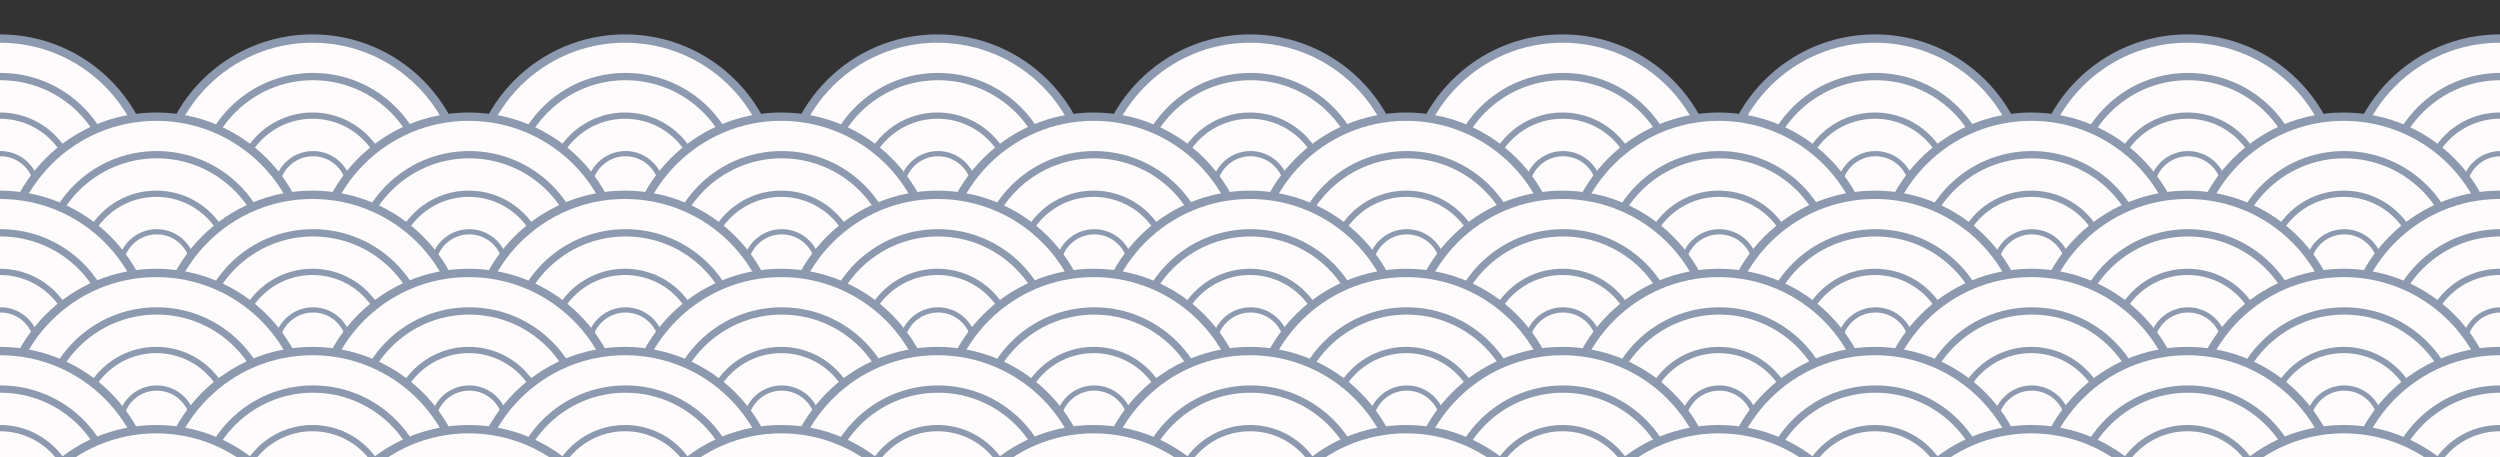<svg width="2400" height="439" viewBox="0 0 2400 439" fill="none" xmlns="http://www.w3.org/2000/svg">
<rect x="0" y="0" width="2400" height="439" fill="#333333" stroke="none"/>
<g clip-path="url(#clip0_935_9371)">
<path d="M0 329C80.634 329 146 263.634 146 183C146 102.366 80.634 37 0 37C-80.634 37 -146 102.366 -146 183C-146 263.634 -80.634 329 0 329Z" fill="#FDFBFB" stroke="#8D99AE" stroke-width="8"/>
<path d="M0.5 291.5C60.699 291.5 109.5 242.699 109.5 182.5C109.5 122.301 60.699 73.5 0.5 73.5C-59.699 73.5 -108.5 122.301 -108.5 182.5C-108.5 242.699 -59.699 291.5 0.5 291.5Z" fill="#FDFBFB" stroke="#8D99AE" stroke-width="7"/>
<path d="M0 255C39.764 255 72 222.765 72 183C72 143.235 39.764 111 0 111C-39.764 111 -72 143.235 -72 183C-72 222.765 -39.764 255 0 255Z" fill="#FDFBFB" stroke="#8D99AE" stroke-width="6"/>
<path d="M0.5 217.5C19.83 217.5 35.5 201.83 35.5 182.5C35.5 163.17 19.83 147.5 0.5 147.5C-18.83 147.5 -34.5 163.17 -34.5 182.5C-34.5 201.83 -18.83 217.5 0.5 217.5Z" fill="#FDFBFB" stroke="#8D99AE" stroke-width="5"/>
<path d="M300 329C380.634 329 446 263.634 446 183C446 102.366 380.634 37 300 37C219.366 37 154 102.366 154 183C154 263.634 219.366 329 300 329Z" fill="#FDFBFB" stroke="#8D99AE" stroke-width="8"/>
<path d="M300.5 291.5C360.699 291.5 409.5 242.699 409.5 182.5C409.5 122.301 360.699 73.5 300.5 73.5C240.301 73.5 191.5 122.301 191.5 182.5C191.5 242.699 240.301 291.5 300.5 291.5Z" fill="#FDFBFB" stroke="#8D99AE" stroke-width="7"/>
<path d="M300 255C339.765 255 372 222.765 372 183C372 143.235 339.765 111 300 111C260.235 111 228 143.235 228 183C228 222.765 260.235 255 300 255Z" fill="#FDFBFB" stroke="#8D99AE" stroke-width="6"/>
<path d="M300.5 217.5C319.83 217.5 335.5 201.83 335.5 182.5C335.5 163.17 319.83 147.5 300.5 147.5C281.17 147.5 265.5 163.17 265.5 182.5C265.5 201.83 281.17 217.5 300.5 217.5Z" fill="#FDFBFB" stroke="#8D99AE" stroke-width="5"/>
<path d="M600 329C680.634 329 746 263.634 746 183C746 102.366 680.634 37 600 37C519.366 37 454 102.366 454 183C454 263.634 519.366 329 600 329Z" fill="#FDFBFB" stroke="#8D99AE" stroke-width="8"/>
<path d="M600.5 291.5C660.699 291.5 709.5 242.699 709.5 182.5C709.5 122.301 660.699 73.5 600.5 73.5C540.301 73.5 491.5 122.301 491.5 182.5C491.5 242.699 540.301 291.5 600.5 291.5Z" fill="#FDFBFB" stroke="#8D99AE" stroke-width="7"/>
<path d="M600 255C639.765 255 672 222.765 672 183C672 143.235 639.765 111 600 111C560.235 111 528 143.235 528 183C528 222.765 560.235 255 600 255Z" fill="#FDFBFB" stroke="#8D99AE" stroke-width="6"/>
<path d="M600.5 217.5C619.83 217.5 635.5 201.83 635.5 182.5C635.5 163.17 619.83 147.5 600.5 147.5C581.17 147.5 565.5 163.17 565.5 182.5C565.5 201.83 581.17 217.5 600.5 217.5Z" fill="#FDFBFB" stroke="#8D99AE" stroke-width="5"/>
<path d="M900 329C980.634 329 1046 263.634 1046 183C1046 102.366 980.634 37 900 37C819.366 37 754 102.366 754 183C754 263.634 819.366 329 900 329Z" fill="#FDFBFB" stroke="#8D99AE" stroke-width="8"/>
<path d="M900.5 291.5C960.699 291.5 1009.5 242.699 1009.5 182.5C1009.5 122.301 960.699 73.5 900.5 73.5C840.301 73.5 791.5 122.301 791.5 182.5C791.5 242.699 840.301 291.5 900.5 291.5Z" fill="#FDFBFB" stroke="#8D99AE" stroke-width="7"/>
<path d="M900 255C939.765 255 972 222.765 972 183C972 143.235 939.765 111 900 111C860.235 111 828 143.235 828 183C828 222.765 860.235 255 900 255Z" fill="#FDFBFB" stroke="#8D99AE" stroke-width="6"/>
<path d="M900.5 217.5C919.83 217.5 935.5 201.83 935.5 182.5C935.5 163.17 919.83 147.5 900.5 147.5C881.17 147.5 865.5 163.17 865.5 182.5C865.5 201.83 881.17 217.5 900.5 217.5Z" fill="#FDFBFB" stroke="#8D99AE" stroke-width="5"/>
<path d="M1200 329C1280.63 329 1346 263.634 1346 183C1346 102.366 1280.63 37 1200 37C1119.37 37 1054 102.366 1054 183C1054 263.634 1119.37 329 1200 329Z" fill="#FDFBFB" stroke="#8D99AE" stroke-width="8"/>
<path d="M1200.5 291.5C1260.7 291.5 1309.5 242.699 1309.5 182.5C1309.5 122.301 1260.7 73.5 1200.5 73.5C1140.3 73.5 1091.5 122.301 1091.5 182.5C1091.5 242.699 1140.3 291.5 1200.5 291.5Z" fill="#FDFBFB" stroke="#8D99AE" stroke-width="7"/>
<path d="M1200 255C1239.76 255 1272 222.765 1272 183C1272 143.235 1239.76 111 1200 111C1160.24 111 1128 143.235 1128 183C1128 222.765 1160.24 255 1200 255Z" fill="#FDFBFB" stroke="#8D99AE" stroke-width="6"/>
<path d="M1200.5 217.5C1219.83 217.5 1235.5 201.83 1235.5 182.5C1235.5 163.17 1219.83 147.5 1200.5 147.5C1181.17 147.5 1165.5 163.17 1165.5 182.5C1165.5 201.83 1181.17 217.5 1200.5 217.5Z" fill="#FDFBFB" stroke="#8D99AE" stroke-width="5"/>
<path d="M1500 329C1580.63 329 1646 263.634 1646 183C1646 102.366 1580.63 37 1500 37C1419.37 37 1354 102.366 1354 183C1354 263.634 1419.37 329 1500 329Z" fill="#FDFBFB" stroke="#8D99AE" stroke-width="8"/>
<path d="M1500.5 291.5C1560.7 291.5 1609.5 242.699 1609.5 182.5C1609.5 122.301 1560.7 73.5 1500.5 73.5C1440.3 73.5 1391.5 122.301 1391.5 182.5C1391.5 242.699 1440.3 291.5 1500.5 291.5Z" fill="#FDFBFB" stroke="#8D99AE" stroke-width="7"/>
<path d="M1500 255C1539.76 255 1572 222.765 1572 183C1572 143.235 1539.76 111 1500 111C1460.24 111 1428 143.235 1428 183C1428 222.765 1460.24 255 1500 255Z" fill="#FDFBFB" stroke="#8D99AE" stroke-width="6"/>
<path d="M1500.5 217.5C1519.83 217.5 1535.5 201.83 1535.5 182.5C1535.5 163.17 1519.83 147.5 1500.5 147.5C1481.17 147.5 1465.5 163.17 1465.5 182.5C1465.5 201.83 1481.17 217.5 1500.5 217.5Z" fill="#FDFBFB" stroke="#8D99AE" stroke-width="5"/>
<path d="M1800 329C1880.63 329 1946 263.634 1946 183C1946 102.366 1880.63 37 1800 37C1719.37 37 1654 102.366 1654 183C1654 263.634 1719.37 329 1800 329Z" fill="#FDFBFB" stroke="#8D99AE" stroke-width="8"/>
<path d="M1800.5 291.5C1860.7 291.5 1909.5 242.699 1909.5 182.5C1909.5 122.301 1860.7 73.5 1800.5 73.5C1740.3 73.5 1691.5 122.301 1691.5 182.5C1691.5 242.699 1740.3 291.5 1800.5 291.5Z" fill="#FDFBFB" stroke="#8D99AE" stroke-width="7"/>
<path d="M1800 255C1839.76 255 1872 222.765 1872 183C1872 143.235 1839.76 111 1800 111C1760.24 111 1728 143.235 1728 183C1728 222.765 1760.24 255 1800 255Z" fill="#FDFBFB" stroke="#8D99AE" stroke-width="6"/>
<path d="M1800.5 217.5C1819.83 217.5 1835.5 201.83 1835.5 182.5C1835.5 163.17 1819.83 147.5 1800.5 147.5C1781.17 147.5 1765.5 163.17 1765.5 182.5C1765.5 201.83 1781.17 217.5 1800.5 217.5Z" fill="#FDFBFB" stroke="#8D99AE" stroke-width="5"/>
<path d="M2100 329C2180.63 329 2246 263.634 2246 183C2246 102.366 2180.63 37 2100 37C2019.37 37 1954 102.366 1954 183C1954 263.634 2019.37 329 2100 329Z" fill="#FDFBFB" stroke="#8D99AE" stroke-width="8"/>
<path d="M2100.5 291.5C2160.7 291.5 2209.5 242.699 2209.5 182.5C2209.5 122.301 2160.7 73.5 2100.5 73.5C2040.3 73.5 1991.5 122.301 1991.5 182.5C1991.5 242.699 2040.3 291.5 2100.5 291.5Z" fill="#FDFBFB" stroke="#8D99AE" stroke-width="7"/>
<path d="M2100 255C2139.76 255 2172 222.765 2172 183C2172 143.235 2139.76 111 2100 111C2060.24 111 2028 143.235 2028 183C2028 222.765 2060.24 255 2100 255Z" fill="#FDFBFB" stroke="#8D99AE" stroke-width="6"/>
<path d="M2100.5 217.5C2119.83 217.5 2135.5 201.83 2135.5 182.5C2135.5 163.17 2119.83 147.5 2100.5 147.5C2081.17 147.5 2065.5 163.17 2065.5 182.5C2065.5 201.83 2081.17 217.5 2100.5 217.5Z" fill="#FDFBFB" stroke="#8D99AE" stroke-width="5"/>
<path d="M2400 329C2480.63 329 2546 263.634 2546 183C2546 102.366 2480.63 37 2400 37C2319.37 37 2254 102.366 2254 183C2254 263.634 2319.37 329 2400 329Z" fill="#FDFBFB" stroke="#8D99AE" stroke-width="8"/>
<path d="M2400.5 291.5C2460.7 291.5 2509.5 242.699 2509.5 182.5C2509.5 122.301 2460.7 73.5 2400.5 73.5C2340.3 73.5 2291.5 122.301 2291.5 182.5C2291.5 242.699 2340.3 291.5 2400.5 291.5Z" fill="#FDFBFB" stroke="#8D99AE" stroke-width="7"/>
<path d="M2400 255C2439.76 255 2472 222.765 2472 183C2472 143.235 2439.76 111 2400 111C2360.24 111 2328 143.235 2328 183C2328 222.765 2360.24 255 2400 255Z" fill="#FDFBFB" stroke="#8D99AE" stroke-width="6"/>
<path d="M2400.5 217.5C2419.83 217.5 2435.5 201.83 2435.5 182.5C2435.5 163.17 2419.83 147.5 2400.5 147.5C2381.17 147.5 2365.5 163.17 2365.5 182.5C2365.5 201.83 2381.17 217.5 2400.5 217.5Z" fill="#FDFBFB" stroke="#8D99AE" stroke-width="5"/>
<path d="M150 404C230.634 404 296 338.634 296 258C296 177.366 230.634 112 150 112C69.366 112 4 177.366 4 258C4 338.634 69.366 404 150 404Z" fill="#FDFBFB" stroke="#8D99AE" stroke-width="8"/>
<path d="M150.5 366.5C210.699 366.5 259.5 317.699 259.5 257.5C259.5 197.301 210.699 148.5 150.5 148.5C90.301 148.5 41.5 197.301 41.5 257.5C41.5 317.699 90.301 366.5 150.5 366.5Z" fill="#FDFBFB" stroke="#8D99AE" stroke-width="7"/>
<path d="M150 330C189.765 330 222 297.765 222 258C222 218.235 189.765 186 150 186C110.235 186 78 218.235 78 258C78 297.765 110.235 330 150 330Z" fill="#FDFBFB" stroke="#8D99AE" stroke-width="6"/>
<path d="M150.5 292.5C169.83 292.5 185.5 276.83 185.5 257.5C185.5 238.17 169.83 222.5 150.5 222.5C131.17 222.5 115.5 238.17 115.5 257.5C115.5 276.83 131.17 292.5 150.5 292.5Z" fill="#FDFBFB" stroke="#8D99AE" stroke-width="5"/>
<path d="M450 404C530.634 404 596 338.634 596 258C596 177.366 530.634 112 450 112C369.366 112 304 177.366 304 258C304 338.634 369.366 404 450 404Z" fill="#FDFBFB" stroke="#8D99AE" stroke-width="8"/>
<path d="M450.5 366.5C510.699 366.5 559.5 317.699 559.5 257.5C559.5 197.301 510.699 148.5 450.5 148.5C390.301 148.5 341.5 197.301 341.5 257.5C341.5 317.699 390.301 366.5 450.5 366.5Z" fill="#FDFBFB" stroke="#8D99AE" stroke-width="7"/>
<path d="M450 330C489.765 330 522 297.765 522 258C522 218.235 489.765 186 450 186C410.235 186 378 218.235 378 258C378 297.765 410.235 330 450 330Z" fill="#FDFBFB" stroke="#8D99AE" stroke-width="6"/>
<path d="M450.5 292.5C469.83 292.5 485.5 276.83 485.5 257.5C485.5 238.17 469.83 222.5 450.5 222.5C431.17 222.5 415.5 238.17 415.5 257.5C415.5 276.83 431.17 292.5 450.5 292.5Z" fill="#FDFBFB" stroke="#8D99AE" stroke-width="5"/>
<path d="M750 404C830.634 404 896 338.634 896 258C896 177.366 830.634 112 750 112C669.366 112 604 177.366 604 258C604 338.634 669.366 404 750 404Z" fill="#FDFBFB" stroke="#8D99AE" stroke-width="8"/>
<path d="M750.5 366.5C810.699 366.5 859.5 317.699 859.5 257.5C859.5 197.301 810.699 148.5 750.5 148.5C690.301 148.5 641.5 197.301 641.5 257.5C641.5 317.699 690.301 366.5 750.5 366.5Z" fill="#FDFBFB" stroke="#8D99AE" stroke-width="7"/>
<path d="M750 330C789.765 330 822 297.765 822 258C822 218.235 789.765 186 750 186C710.235 186 678 218.235 678 258C678 297.765 710.235 330 750 330Z" fill="#FDFBFB" stroke="#8D99AE" stroke-width="6"/>
<path d="M750.5 292.5C769.83 292.5 785.5 276.83 785.5 257.5C785.5 238.17 769.83 222.5 750.5 222.5C731.17 222.5 715.5 238.17 715.5 257.5C715.5 276.83 731.17 292.5 750.5 292.5Z" fill="#FDFBFB" stroke="#8D99AE" stroke-width="5"/>
<path d="M1050 404C1130.63 404 1196 338.634 1196 258C1196 177.366 1130.63 112 1050 112C969.366 112 904 177.366 904 258C904 338.634 969.366 404 1050 404Z" fill="#FDFBFB" stroke="#8D99AE" stroke-width="8"/>
<path d="M1050.5 366.5C1110.7 366.5 1159.5 317.699 1159.5 257.5C1159.5 197.301 1110.7 148.5 1050.5 148.5C990.301 148.5 941.5 197.301 941.5 257.5C941.5 317.699 990.301 366.5 1050.5 366.5Z" fill="#FDFBFB" stroke="#8D99AE" stroke-width="7"/>
<path d="M1050 330C1089.76 330 1122 297.765 1122 258C1122 218.235 1089.76 186 1050 186C1010.24 186 978 218.235 978 258C978 297.765 1010.24 330 1050 330Z" fill="#FDFBFB" stroke="#8D99AE" stroke-width="6"/>
<path d="M1050.5 292.5C1069.83 292.5 1085.5 276.83 1085.5 257.5C1085.5 238.17 1069.83 222.5 1050.5 222.5C1031.17 222.5 1015.5 238.17 1015.5 257.5C1015.5 276.83 1031.17 292.5 1050.5 292.5Z" fill="#FDFBFB" stroke="#8D99AE" stroke-width="5"/>
<path d="M1350 404C1430.63 404 1496 338.634 1496 258C1496 177.366 1430.63 112 1350 112C1269.37 112 1204 177.366 1204 258C1204 338.634 1269.37 404 1350 404Z" fill="#FDFBFB" stroke="#8D99AE" stroke-width="8"/>
<path d="M1350.5 366.5C1410.7 366.5 1459.5 317.699 1459.5 257.5C1459.5 197.301 1410.7 148.5 1350.5 148.5C1290.3 148.5 1241.5 197.301 1241.5 257.5C1241.5 317.699 1290.3 366.5 1350.5 366.5Z" fill="#FDFBFB" stroke="#8D99AE" stroke-width="7"/>
<path d="M1350 330C1389.76 330 1422 297.765 1422 258C1422 218.235 1389.76 186 1350 186C1310.24 186 1278 218.235 1278 258C1278 297.765 1310.24 330 1350 330Z" fill="#FDFBFB" stroke="#8D99AE" stroke-width="6"/>
<path d="M1350.5 292.5C1369.83 292.5 1385.5 276.83 1385.5 257.5C1385.5 238.17 1369.83 222.5 1350.5 222.5C1331.17 222.5 1315.5 238.17 1315.5 257.5C1315.5 276.83 1331.17 292.5 1350.5 292.5Z" fill="#FDFBFB" stroke="#8D99AE" stroke-width="5"/>
<path d="M1650 404C1730.63 404 1796 338.634 1796 258C1796 177.366 1730.63 112 1650 112C1569.37 112 1504 177.366 1504 258C1504 338.634 1569.37 404 1650 404Z" fill="#FDFBFB" stroke="#8D99AE" stroke-width="8"/>
<path d="M1650.5 366.5C1710.7 366.5 1759.5 317.699 1759.5 257.5C1759.5 197.301 1710.7 148.5 1650.5 148.5C1590.3 148.5 1541.5 197.301 1541.5 257.5C1541.5 317.699 1590.3 366.5 1650.5 366.5Z" fill="#FDFBFB" stroke="#8D99AE" stroke-width="7"/>
<path d="M1650 330C1689.76 330 1722 297.765 1722 258C1722 218.235 1689.76 186 1650 186C1610.24 186 1578 218.235 1578 258C1578 297.765 1610.24 330 1650 330Z" fill="#FDFBFB" stroke="#8D99AE" stroke-width="6"/>
<path d="M1650.5 292.5C1669.83 292.5 1685.5 276.83 1685.5 257.5C1685.5 238.17 1669.83 222.5 1650.5 222.5C1631.17 222.5 1615.5 238.17 1615.5 257.5C1615.5 276.83 1631.17 292.5 1650.5 292.5Z" fill="#FDFBFB" stroke="#8D99AE" stroke-width="5"/>
<path d="M1950 404C2030.63 404 2096 338.634 2096 258C2096 177.366 2030.63 112 1950 112C1869.37 112 1804 177.366 1804 258C1804 338.634 1869.37 404 1950 404Z" fill="#FDFBFB" stroke="#8D99AE" stroke-width="8"/>
<path d="M1950.5 366.5C2010.7 366.5 2059.5 317.699 2059.5 257.5C2059.5 197.301 2010.7 148.5 1950.5 148.5C1890.3 148.5 1841.5 197.301 1841.5 257.5C1841.5 317.699 1890.3 366.5 1950.5 366.5Z" fill="#FDFBFB" stroke="#8D99AE" stroke-width="7"/>
<path d="M1950 330C1989.76 330 2022 297.765 2022 258C2022 218.235 1989.76 186 1950 186C1910.24 186 1878 218.235 1878 258C1878 297.765 1910.24 330 1950 330Z" fill="#FDFBFB" stroke="#8D99AE" stroke-width="6"/>
<path d="M1950.5 292.5C1969.83 292.5 1985.5 276.83 1985.5 257.5C1985.5 238.17 1969.83 222.5 1950.5 222.5C1931.17 222.5 1915.5 238.17 1915.5 257.5C1915.5 276.83 1931.17 292.5 1950.5 292.5Z" fill="#FDFBFB" stroke="#8D99AE" stroke-width="5"/>
<path d="M2250 404C2330.63 404 2396 338.634 2396 258C2396 177.366 2330.63 112 2250 112C2169.37 112 2104 177.366 2104 258C2104 338.634 2169.37 404 2250 404Z" fill="#FDFBFB" stroke="#8D99AE" stroke-width="8"/>
<path d="M2250.5 366.5C2310.7 366.5 2359.5 317.699 2359.5 257.5C2359.5 197.301 2310.7 148.5 2250.5 148.5C2190.3 148.5 2141.5 197.301 2141.5 257.5C2141.5 317.699 2190.3 366.5 2250.5 366.5Z" fill="#FDFBFB" stroke="#8D99AE" stroke-width="7"/>
<path d="M2250 330C2289.76 330 2322 297.765 2322 258C2322 218.235 2289.76 186 2250 186C2210.24 186 2178 218.235 2178 258C2178 297.765 2210.24 330 2250 330Z" fill="#FDFBFB" stroke="#8D99AE" stroke-width="6"/>
<path d="M2250.5 292.5C2269.83 292.5 2285.5 276.83 2285.5 257.5C2285.5 238.17 2269.83 222.5 2250.5 222.5C2231.17 222.5 2215.5 238.17 2215.5 257.5C2215.5 276.83 2231.17 292.5 2250.5 292.5Z" fill="#FDFBFB" stroke="#8D99AE" stroke-width="5"/>
<path d="M0 479C80.634 479 146 413.634 146 333C146 252.366 80.634 187 0 187C-80.634 187 -146 252.366 -146 333C-146 413.634 -80.634 479 0 479Z" fill="#FDFBFB" stroke="#8D99AE" stroke-width="8"/>
<path d="M0.5 441.5C60.699 441.5 109.5 392.699 109.5 332.5C109.5 272.301 60.699 223.5 0.5 223.5C-59.699 223.5 -108.5 272.301 -108.5 332.5C-108.5 392.699 -59.699 441.5 0.5 441.5Z" fill="#FDFBFB" stroke="#8D99AE" stroke-width="7"/>
<path d="M0 405C39.764 405 72 372.765 72 333C72 293.235 39.764 261 0 261C-39.764 261 -72 293.235 -72 333C-72 372.765 -39.764 405 0 405Z" fill="#FDFBFB" stroke="#8D99AE" stroke-width="6"/>
<path d="M0.5 367.5C19.83 367.5 35.5 351.83 35.5 332.5C35.5 313.17 19.83 297.5 0.5 297.5C-18.83 297.5 -34.5 313.17 -34.5 332.5C-34.5 351.83 -18.83 367.5 0.5 367.5Z" fill="#FDFBFB" stroke="#8D99AE" stroke-width="5"/>
<path d="M300 479C380.634 479 446 413.634 446 333C446 252.366 380.634 187 300 187C219.366 187 154 252.366 154 333C154 413.634 219.366 479 300 479Z" fill="#FDFBFB" stroke="#8D99AE" stroke-width="8"/>
<path d="M300.5 441.5C360.699 441.5 409.5 392.699 409.5 332.5C409.5 272.301 360.699 223.5 300.5 223.5C240.301 223.5 191.5 272.301 191.5 332.5C191.5 392.699 240.301 441.5 300.5 441.5Z" fill="#FDFBFB" stroke="#8D99AE" stroke-width="7"/>
<path d="M300 405C339.765 405 372 372.765 372 333C372 293.235 339.765 261 300 261C260.235 261 228 293.235 228 333C228 372.765 260.235 405 300 405Z" fill="#FDFBFB" stroke="#8D99AE" stroke-width="6"/>
<path d="M300.5 367.5C319.83 367.5 335.5 351.83 335.5 332.5C335.5 313.17 319.83 297.5 300.5 297.5C281.17 297.5 265.5 313.17 265.5 332.5C265.5 351.83 281.17 367.5 300.5 367.5Z" fill="#FDFBFB" stroke="#8D99AE" stroke-width="5"/>
<path d="M600 479C680.634 479 746 413.634 746 333C746 252.366 680.634 187 600 187C519.366 187 454 252.366 454 333C454 413.634 519.366 479 600 479Z" fill="#FDFBFB" stroke="#8D99AE" stroke-width="8"/>
<path d="M600.5 441.5C660.699 441.5 709.5 392.699 709.5 332.5C709.5 272.301 660.699 223.5 600.5 223.5C540.301 223.5 491.5 272.301 491.5 332.5C491.5 392.699 540.301 441.5 600.5 441.5Z" fill="#FDFBFB" stroke="#8D99AE" stroke-width="7"/>
<path d="M600 405C639.765 405 672 372.765 672 333C672 293.235 639.765 261 600 261C560.235 261 528 293.235 528 333C528 372.765 560.235 405 600 405Z" fill="#FDFBFB" stroke="#8D99AE" stroke-width="6"/>
<path d="M600.5 367.5C619.83 367.5 635.5 351.83 635.5 332.5C635.5 313.17 619.83 297.5 600.5 297.5C581.17 297.5 565.5 313.17 565.5 332.5C565.5 351.83 581.17 367.5 600.5 367.5Z" fill="#FDFBFB" stroke="#8D99AE" stroke-width="5"/>
<path d="M900 479C980.634 479 1046 413.634 1046 333C1046 252.366 980.634 187 900 187C819.366 187 754 252.366 754 333C754 413.634 819.366 479 900 479Z" fill="#FDFBFB" stroke="#8D99AE" stroke-width="8"/>
<path d="M900.5 441.5C960.699 441.5 1009.5 392.699 1009.5 332.5C1009.5 272.301 960.699 223.5 900.5 223.5C840.301 223.5 791.5 272.301 791.5 332.5C791.5 392.699 840.301 441.5 900.5 441.5Z" fill="#FDFBFB" stroke="#8D99AE" stroke-width="7"/>
<path d="M900 405C939.765 405 972 372.765 972 333C972 293.235 939.765 261 900 261C860.235 261 828 293.235 828 333C828 372.765 860.235 405 900 405Z" fill="#FDFBFB" stroke="#8D99AE" stroke-width="6"/>
<path d="M900.5 367.5C919.83 367.5 935.5 351.83 935.5 332.5C935.5 313.17 919.83 297.5 900.5 297.5C881.17 297.5 865.5 313.17 865.5 332.5C865.5 351.83 881.17 367.5 900.5 367.5Z" fill="#FDFBFB" stroke="#8D99AE" stroke-width="5"/>
<path d="M1200 479C1280.63 479 1346 413.634 1346 333C1346 252.366 1280.63 187 1200 187C1119.37 187 1054 252.366 1054 333C1054 413.634 1119.37 479 1200 479Z" fill="#FDFBFB" stroke="#8D99AE" stroke-width="8"/>
<path d="M1200.5 441.5C1260.7 441.5 1309.5 392.699 1309.5 332.5C1309.5 272.301 1260.7 223.5 1200.5 223.5C1140.3 223.5 1091.5 272.301 1091.5 332.5C1091.5 392.699 1140.3 441.5 1200.5 441.5Z" fill="#FDFBFB" stroke="#8D99AE" stroke-width="7"/>
<path d="M1200 405C1239.76 405 1272 372.765 1272 333C1272 293.235 1239.76 261 1200 261C1160.24 261 1128 293.235 1128 333C1128 372.765 1160.24 405 1200 405Z" fill="#FDFBFB" stroke="#8D99AE" stroke-width="6"/>
<path d="M1200.5 367.5C1219.83 367.5 1235.5 351.83 1235.5 332.5C1235.5 313.17 1219.83 297.5 1200.5 297.5C1181.17 297.5 1165.5 313.17 1165.5 332.5C1165.5 351.83 1181.17 367.5 1200.5 367.5Z" fill="#FDFBFB" stroke="#8D99AE" stroke-width="5"/>
<path d="M1500 479C1580.63 479 1646 413.634 1646 333C1646 252.366 1580.63 187 1500 187C1419.37 187 1354 252.366 1354 333C1354 413.634 1419.37 479 1500 479Z" fill="#FDFBFB" stroke="#8D99AE" stroke-width="8"/>
<path d="M1500.5 441.5C1560.7 441.5 1609.5 392.699 1609.5 332.5C1609.5 272.301 1560.7 223.5 1500.5 223.5C1440.3 223.5 1391.5 272.301 1391.5 332.5C1391.5 392.699 1440.3 441.5 1500.5 441.5Z" fill="#FDFBFB" stroke="#8D99AE" stroke-width="7"/>
<path d="M1500 405C1539.76 405 1572 372.765 1572 333C1572 293.235 1539.76 261 1500 261C1460.24 261 1428 293.235 1428 333C1428 372.765 1460.24 405 1500 405Z" fill="#FDFBFB" stroke="#8D99AE" stroke-width="6"/>
<path d="M1500.5 367.5C1519.83 367.5 1535.5 351.83 1535.5 332.5C1535.5 313.17 1519.83 297.5 1500.5 297.5C1481.17 297.5 1465.5 313.17 1465.5 332.5C1465.5 351.83 1481.17 367.5 1500.5 367.5Z" fill="#FDFBFB" stroke="#8D99AE" stroke-width="5"/>
<path d="M1800 479C1880.63 479 1946 413.634 1946 333C1946 252.366 1880.63 187 1800 187C1719.37 187 1654 252.366 1654 333C1654 413.634 1719.37 479 1800 479Z" fill="#FDFBFB" stroke="#8D99AE" stroke-width="8"/>
<path d="M1800.5 441.5C1860.7 441.5 1909.5 392.699 1909.5 332.5C1909.5 272.301 1860.7 223.5 1800.5 223.5C1740.3 223.5 1691.5 272.301 1691.5 332.5C1691.5 392.699 1740.3 441.5 1800.5 441.5Z" fill="#FDFBFB" stroke="#8D99AE" stroke-width="7"/>
<path d="M1800 405C1839.76 405 1872 372.765 1872 333C1872 293.235 1839.76 261 1800 261C1760.24 261 1728 293.235 1728 333C1728 372.765 1760.24 405 1800 405Z" fill="#FDFBFB" stroke="#8D99AE" stroke-width="6"/>
<path d="M1800.5 367.5C1819.83 367.5 1835.5 351.83 1835.5 332.5C1835.5 313.17 1819.83 297.5 1800.5 297.5C1781.17 297.5 1765.5 313.17 1765.5 332.5C1765.5 351.83 1781.17 367.5 1800.5 367.5Z" fill="#FDFBFB" stroke="#8D99AE" stroke-width="5"/>
<path d="M2100 479C2180.63 479 2246 413.634 2246 333C2246 252.366 2180.63 187 2100 187C2019.37 187 1954 252.366 1954 333C1954 413.634 2019.37 479 2100 479Z" fill="#FDFBFB" stroke="#8D99AE" stroke-width="8"/>
<path d="M2100.5 441.5C2160.7 441.5 2209.5 392.699 2209.5 332.5C2209.5 272.301 2160.7 223.5 2100.5 223.5C2040.3 223.5 1991.5 272.301 1991.5 332.5C1991.5 392.699 2040.3 441.5 2100.5 441.5Z" fill="#FDFBFB" stroke="#8D99AE" stroke-width="7"/>
<path d="M2100 405C2139.76 405 2172 372.765 2172 333C2172 293.235 2139.76 261 2100 261C2060.24 261 2028 293.235 2028 333C2028 372.765 2060.24 405 2100 405Z" fill="#FDFBFB" stroke="#8D99AE" stroke-width="6"/>
<path d="M2100.5 367.5C2119.83 367.5 2135.5 351.83 2135.5 332.5C2135.5 313.17 2119.83 297.5 2100.5 297.5C2081.17 297.5 2065.5 313.17 2065.5 332.5C2065.5 351.83 2081.17 367.5 2100.5 367.5Z" fill="#FDFBFB" stroke="#8D99AE" stroke-width="5"/>
<path d="M2400 479C2480.63 479 2546 413.634 2546 333C2546 252.366 2480.63 187 2400 187C2319.37 187 2254 252.366 2254 333C2254 413.634 2319.37 479 2400 479Z" fill="#FDFBFB" stroke="#8D99AE" stroke-width="8"/>
<path d="M2400.5 441.5C2460.7 441.5 2509.5 392.699 2509.5 332.5C2509.5 272.301 2460.7 223.5 2400.5 223.5C2340.3 223.5 2291.5 272.301 2291.5 332.5C2291.5 392.699 2340.3 441.5 2400.5 441.5Z" fill="#FDFBFB" stroke="#8D99AE" stroke-width="7"/>
<path d="M2400 405C2439.76 405 2472 372.765 2472 333C2472 293.235 2439.76 261 2400 261C2360.24 261 2328 293.235 2328 333C2328 372.765 2360.24 405 2400 405Z" fill="#FDFBFB" stroke="#8D99AE" stroke-width="6"/>
<path d="M2400.5 367.5C2419.83 367.5 2435.5 351.83 2435.5 332.5C2435.5 313.17 2419.83 297.5 2400.5 297.5C2381.17 297.5 2365.5 313.17 2365.5 332.5C2365.5 351.83 2381.17 367.5 2400.5 367.5Z" fill="#FDFBFB" stroke="#8D99AE" stroke-width="5"/>
<path d="M150 554C230.634 554 296 488.634 296 408C296 327.366 230.634 262 150 262C69.366 262 4 327.366 4 408C4 488.634 69.366 554 150 554Z" fill="#FDFBFB" stroke="#8D99AE" stroke-width="8"/>
<path d="M150.5 516.5C210.699 516.5 259.5 467.699 259.5 407.5C259.5 347.301 210.699 298.5 150.5 298.5C90.301 298.5 41.5 347.301 41.5 407.5C41.5 467.699 90.301 516.5 150.5 516.5Z" fill="#FDFBFB" stroke="#8D99AE" stroke-width="7"/>
<path d="M150 480C189.765 480 222 447.765 222 408C222 368.235 189.765 336 150 336C110.235 336 78 368.235 78 408C78 447.765 110.235 480 150 480Z" fill="#FDFBFB" stroke="#8D99AE" stroke-width="6"/>
<path d="M150.5 442.5C169.83 442.5 185.5 426.83 185.5 407.5C185.5 388.17 169.83 372.5 150.5 372.5C131.17 372.5 115.5 388.17 115.5 407.5C115.5 426.83 131.17 442.5 150.5 442.5Z" fill="#FDFBFB" stroke="#8D99AE" stroke-width="5"/>
<path d="M450 554C530.634 554 596 488.634 596 408C596 327.366 530.634 262 450 262C369.366 262 304 327.366 304 408C304 488.634 369.366 554 450 554Z" fill="#FDFBFB" stroke="#8D99AE" stroke-width="8"/>
<path d="M450.5 516.5C510.699 516.5 559.5 467.699 559.5 407.5C559.5 347.301 510.699 298.5 450.5 298.5C390.301 298.5 341.5 347.301 341.5 407.5C341.5 467.699 390.301 516.5 450.5 516.5Z" fill="#FDFBFB" stroke="#8D99AE" stroke-width="7"/>
<path d="M450 480C489.765 480 522 447.765 522 408C522 368.235 489.765 336 450 336C410.235 336 378 368.235 378 408C378 447.765 410.235 480 450 480Z" fill="#FDFBFB" stroke="#8D99AE" stroke-width="6"/>
<path d="M450.5 442.5C469.83 442.5 485.5 426.83 485.5 407.5C485.5 388.17 469.83 372.5 450.5 372.5C431.17 372.5 415.5 388.17 415.5 407.5C415.5 426.83 431.17 442.5 450.5 442.5Z" fill="#FDFBFB" stroke="#8D99AE" stroke-width="5"/>
<path d="M750 554C830.634 554 896 488.634 896 408C896 327.366 830.634 262 750 262C669.366 262 604 327.366 604 408C604 488.634 669.366 554 750 554Z" fill="#FDFBFB" stroke="#8D99AE" stroke-width="8"/>
<path d="M750.5 516.5C810.699 516.5 859.5 467.699 859.5 407.5C859.5 347.301 810.699 298.5 750.5 298.5C690.301 298.5 641.5 347.301 641.5 407.5C641.5 467.699 690.301 516.5 750.5 516.5Z" fill="#FDFBFB" stroke="#8D99AE" stroke-width="7"/>
<path d="M750 480C789.765 480 822 447.765 822 408C822 368.235 789.765 336 750 336C710.235 336 678 368.235 678 408C678 447.765 710.235 480 750 480Z" fill="#FDFBFB" stroke="#8D99AE" stroke-width="6"/>
<path d="M750.5 442.5C769.83 442.5 785.5 426.83 785.5 407.5C785.5 388.17 769.83 372.5 750.5 372.5C731.17 372.5 715.5 388.17 715.5 407.5C715.5 426.83 731.17 442.5 750.5 442.5Z" fill="#FDFBFB" stroke="#8D99AE" stroke-width="5"/>
<path d="M1050 554C1130.63 554 1196 488.634 1196 408C1196 327.366 1130.63 262 1050 262C969.366 262 904 327.366 904 408C904 488.634 969.366 554 1050 554Z" fill="#FDFBFB" stroke="#8D99AE" stroke-width="8"/>
<path d="M1050.5 516.5C1110.7 516.5 1159.5 467.699 1159.5 407.5C1159.5 347.301 1110.7 298.5 1050.5 298.5C990.301 298.5 941.5 347.301 941.5 407.5C941.5 467.699 990.301 516.5 1050.5 516.5Z" fill="#FDFBFB" stroke="#8D99AE" stroke-width="7"/>
<path d="M1050 480C1089.76 480 1122 447.765 1122 408C1122 368.235 1089.76 336 1050 336C1010.24 336 978 368.235 978 408C978 447.765 1010.24 480 1050 480Z" fill="#FDFBFB" stroke="#8D99AE" stroke-width="6"/>
<path d="M1050.5 442.5C1069.83 442.5 1085.5 426.83 1085.5 407.5C1085.5 388.17 1069.83 372.5 1050.5 372.5C1031.17 372.5 1015.5 388.17 1015.5 407.5C1015.5 426.83 1031.17 442.5 1050.5 442.5Z" fill="#FDFBFB" stroke="#8D99AE" stroke-width="5"/>
<path d="M1350 554C1430.63 554 1496 488.634 1496 408C1496 327.366 1430.63 262 1350 262C1269.37 262 1204 327.366 1204 408C1204 488.634 1269.37 554 1350 554Z" fill="#FDFBFB" stroke="#8D99AE" stroke-width="8"/>
<path d="M1350.5 516.5C1410.7 516.5 1459.5 467.699 1459.5 407.5C1459.5 347.301 1410.7 298.5 1350.5 298.5C1290.3 298.5 1241.5 347.301 1241.5 407.5C1241.5 467.699 1290.3 516.5 1350.5 516.5Z" fill="#FDFBFB" stroke="#8D99AE" stroke-width="7"/>
<path d="M1350 480C1389.76 480 1422 447.765 1422 408C1422 368.235 1389.76 336 1350 336C1310.24 336 1278 368.235 1278 408C1278 447.765 1310.24 480 1350 480Z" fill="#FDFBFB" stroke="#8D99AE" stroke-width="6"/>
<path d="M1350.5 442.5C1369.83 442.5 1385.5 426.83 1385.5 407.5C1385.5 388.17 1369.83 372.5 1350.5 372.5C1331.17 372.5 1315.5 388.17 1315.5 407.5C1315.5 426.83 1331.17 442.5 1350.5 442.5Z" fill="#FDFBFB" stroke="#8D99AE" stroke-width="5"/>
<path d="M1650 554C1730.63 554 1796 488.634 1796 408C1796 327.366 1730.63 262 1650 262C1569.37 262 1504 327.366 1504 408C1504 488.634 1569.37 554 1650 554Z" fill="#FDFBFB" stroke="#8D99AE" stroke-width="8"/>
<path d="M1650.5 516.5C1710.7 516.5 1759.5 467.699 1759.5 407.5C1759.5 347.301 1710.7 298.5 1650.5 298.5C1590.3 298.5 1541.5 347.301 1541.5 407.5C1541.5 467.699 1590.3 516.5 1650.5 516.5Z" fill="#FDFBFB" stroke="#8D99AE" stroke-width="7"/>
<path d="M1650 480C1689.76 480 1722 447.765 1722 408C1722 368.235 1689.76 336 1650 336C1610.24 336 1578 368.235 1578 408C1578 447.765 1610.24 480 1650 480Z" fill="#FDFBFB" stroke="#8D99AE" stroke-width="6"/>
<path d="M1650.5 442.5C1669.83 442.5 1685.5 426.83 1685.5 407.5C1685.5 388.17 1669.83 372.5 1650.5 372.5C1631.17 372.5 1615.5 388.17 1615.5 407.5C1615.5 426.83 1631.17 442.5 1650.5 442.5Z" fill="#FDFBFB" stroke="#8D99AE" stroke-width="5"/>
<path d="M1950 554C2030.63 554 2096 488.634 2096 408C2096 327.366 2030.63 262 1950 262C1869.37 262 1804 327.366 1804 408C1804 488.634 1869.37 554 1950 554Z" fill="#FDFBFB" stroke="#8D99AE" stroke-width="8"/>
<path d="M1950.5 516.5C2010.7 516.5 2059.5 467.699 2059.5 407.5C2059.5 347.301 2010.7 298.5 1950.5 298.5C1890.3 298.5 1841.5 347.301 1841.5 407.5C1841.5 467.699 1890.3 516.5 1950.5 516.5Z" fill="#FDFBFB" stroke="#8D99AE" stroke-width="7"/>
<path d="M1950 480C1989.76 480 2022 447.765 2022 408C2022 368.235 1989.76 336 1950 336C1910.24 336 1878 368.235 1878 408C1878 447.765 1910.24 480 1950 480Z" fill="#FDFBFB" stroke="#8D99AE" stroke-width="6"/>
<path d="M1950.5 442.5C1969.83 442.5 1985.5 426.83 1985.5 407.5C1985.5 388.17 1969.83 372.5 1950.5 372.5C1931.17 372.5 1915.5 388.17 1915.5 407.5C1915.5 426.83 1931.17 442.5 1950.5 442.5Z" fill="#FDFBFB" stroke="#8D99AE" stroke-width="5"/>
<path d="M2250 554C2330.63 554 2396 488.634 2396 408C2396 327.366 2330.63 262 2250 262C2169.37 262 2104 327.366 2104 408C2104 488.634 2169.37 554 2250 554Z" fill="#FDFBFB" stroke="#8D99AE" stroke-width="8"/>
<path d="M2250.5 516.5C2310.7 516.5 2359.5 467.699 2359.5 407.5C2359.5 347.301 2310.7 298.5 2250.5 298.5C2190.3 298.5 2141.5 347.301 2141.5 407.5C2141.5 467.699 2190.3 516.5 2250.5 516.5Z" fill="#FDFBFB" stroke="#8D99AE" stroke-width="7"/>
<path d="M2250 480C2289.76 480 2322 447.765 2322 408C2322 368.235 2289.76 336 2250 336C2210.24 336 2178 368.235 2178 408C2178 447.765 2210.24 480 2250 480Z" fill="#FDFBFB" stroke="#8D99AE" stroke-width="6"/>
<path d="M2250.5 442.5C2269.83 442.5 2285.5 426.83 2285.5 407.5C2285.5 388.17 2269.83 372.5 2250.5 372.5C2231.17 372.5 2215.5 388.17 2215.5 407.5C2215.5 426.83 2231.17 442.5 2250.5 442.5Z" fill="#FDFBFB" stroke="#8D99AE" stroke-width="5"/>
<path d="M0 629C80.634 629 146 563.634 146 483C146 402.366 80.634 337 0 337C-80.634 337 -146 402.366 -146 483C-146 563.634 -80.634 629 0 629Z" fill="#FDFBFB" stroke="#8D99AE" stroke-width="8"/>
<path d="M0.5 591.5C60.699 591.5 109.5 542.699 109.5 482.5C109.5 422.301 60.699 373.5 0.5 373.5C-59.699 373.5 -108.5 422.301 -108.5 482.5C-108.5 542.699 -59.699 591.5 0.5 591.5Z" fill="#FDFBFB" stroke="#8D99AE" stroke-width="7"/>
<path d="M0 555C39.764 555 72 522.765 72 483C72 443.235 39.764 411 0 411C-39.764 411 -72 443.235 -72 483C-72 522.765 -39.764 555 0 555Z" fill="#FDFBFB" stroke="#8D99AE" stroke-width="6"/>
<path d="M300 629C380.634 629 446 563.634 446 483C446 402.366 380.634 337 300 337C219.366 337 154 402.366 154 483C154 563.634 219.366 629 300 629Z" fill="#FDFBFB" stroke="#8D99AE" stroke-width="8"/>
<path d="M300.5 591.5C360.699 591.5 409.5 542.699 409.5 482.5C409.5 422.301 360.699 373.5 300.5 373.5C240.301 373.5 191.5 422.301 191.5 482.5C191.5 542.699 240.301 591.5 300.5 591.5Z" fill="#FDFBFB" stroke="#8D99AE" stroke-width="7"/>
<path d="M300 555C339.765 555 372 522.765 372 483C372 443.235 339.765 411 300 411C260.235 411 228 443.235 228 483C228 522.765 260.235 555 300 555Z" fill="#FDFBFB" stroke="#8D99AE" stroke-width="6"/>
<path d="M600 629C680.634 629 746 563.634 746 483C746 402.366 680.634 337 600 337C519.366 337 454 402.366 454 483C454 563.634 519.366 629 600 629Z" fill="#FDFBFB" stroke="#8D99AE" stroke-width="8"/>
<path d="M600.5 591.5C660.699 591.5 709.5 542.699 709.5 482.5C709.5 422.301 660.699 373.5 600.5 373.5C540.301 373.5 491.5 422.301 491.5 482.5C491.5 542.699 540.301 591.5 600.5 591.5Z" fill="#FDFBFB" stroke="#8D99AE" stroke-width="7"/>
<path d="M600 555C639.765 555 672 522.765 672 483C672 443.235 639.765 411 600 411C560.235 411 528 443.235 528 483C528 522.765 560.235 555 600 555Z" fill="#FDFBFB" stroke="#8D99AE" stroke-width="6"/>
<path d="M900 629C980.634 629 1046 563.634 1046 483C1046 402.366 980.634 337 900 337C819.366 337 754 402.366 754 483C754 563.634 819.366 629 900 629Z" fill="#FDFBFB" stroke="#8D99AE" stroke-width="8"/>
<path d="M900.5 591.5C960.699 591.5 1009.5 542.699 1009.5 482.5C1009.5 422.301 960.699 373.5 900.5 373.5C840.301 373.5 791.5 422.301 791.5 482.5C791.5 542.699 840.301 591.5 900.5 591.5Z" fill="#FDFBFB" stroke="#8D99AE" stroke-width="7"/>
<path d="M900 555C939.765 555 972 522.765 972 483C972 443.235 939.765 411 900 411C860.235 411 828 443.235 828 483C828 522.765 860.235 555 900 555Z" fill="#FDFBFB" stroke="#8D99AE" stroke-width="6"/>
<path d="M1200 629C1280.63 629 1346 563.634 1346 483C1346 402.366 1280.63 337 1200 337C1119.37 337 1054 402.366 1054 483C1054 563.634 1119.37 629 1200 629Z" fill="#FDFBFB" stroke="#8D99AE" stroke-width="8"/>
<path d="M1200.5 591.5C1260.7 591.5 1309.5 542.699 1309.5 482.5C1309.5 422.301 1260.7 373.5 1200.5 373.5C1140.3 373.5 1091.5 422.301 1091.5 482.5C1091.5 542.699 1140.3 591.5 1200.5 591.5Z" fill="#FDFBFB" stroke="#8D99AE" stroke-width="7"/>
<path d="M1200 555C1239.76 555 1272 522.765 1272 483C1272 443.235 1239.76 411 1200 411C1160.24 411 1128 443.235 1128 483C1128 522.765 1160.24 555 1200 555Z" fill="#FDFBFB" stroke="#8D99AE" stroke-width="6"/>
<path d="M1500 629C1580.63 629 1646 563.634 1646 483C1646 402.366 1580.63 337 1500 337C1419.37 337 1354 402.366 1354 483C1354 563.634 1419.37 629 1500 629Z" fill="#FDFBFB" stroke="#8D99AE" stroke-width="8"/>
<path d="M1500.5 591.5C1560.7 591.5 1609.5 542.699 1609.5 482.5C1609.5 422.301 1560.7 373.5 1500.5 373.5C1440.3 373.5 1391.5 422.301 1391.5 482.5C1391.5 542.699 1440.3 591.5 1500.5 591.5Z" fill="#FDFBFB" stroke="#8D99AE" stroke-width="7"/>
<path d="M1500 555C1539.76 555 1572 522.765 1572 483C1572 443.235 1539.76 411 1500 411C1460.24 411 1428 443.235 1428 483C1428 522.765 1460.24 555 1500 555Z" fill="#FDFBFB" stroke="#8D99AE" stroke-width="6"/>
<path d="M1800 629C1880.63 629 1946 563.634 1946 483C1946 402.366 1880.63 337 1800 337C1719.37 337 1654 402.366 1654 483C1654 563.634 1719.37 629 1800 629Z" fill="#FDFBFB" stroke="#8D99AE" stroke-width="8"/>
<path d="M1800.5 591.5C1860.7 591.5 1909.5 542.699 1909.5 482.5C1909.5 422.301 1860.7 373.5 1800.5 373.5C1740.3 373.5 1691.5 422.301 1691.5 482.5C1691.5 542.699 1740.3 591.5 1800.5 591.5Z" fill="#FDFBFB" stroke="#8D99AE" stroke-width="7"/>
<path d="M1800 555C1839.76 555 1872 522.765 1872 483C1872 443.235 1839.76 411 1800 411C1760.24 411 1728 443.235 1728 483C1728 522.765 1760.24 555 1800 555Z" fill="#FDFBFB" stroke="#8D99AE" stroke-width="6"/>
<path d="M2100 629C2180.63 629 2246 563.634 2246 483C2246 402.366 2180.63 337 2100 337C2019.37 337 1954 402.366 1954 483C1954 563.634 2019.37 629 2100 629Z" fill="#FDFBFB" stroke="#8D99AE" stroke-width="8"/>
<path d="M2100.5 591.5C2160.7 591.5 2209.5 542.699 2209.5 482.5C2209.5 422.301 2160.7 373.5 2100.5 373.5C2040.3 373.5 1991.5 422.301 1991.5 482.5C1991.5 542.699 2040.3 591.5 2100.5 591.5Z" fill="#FDFBFB" stroke="#8D99AE" stroke-width="7"/>
<path d="M2100 555C2139.76 555 2172 522.765 2172 483C2172 443.235 2139.76 411 2100 411C2060.24 411 2028 443.235 2028 483C2028 522.765 2060.24 555 2100 555Z" fill="#FDFBFB" stroke="#8D99AE" stroke-width="6"/>
<path d="M2400 629C2480.63 629 2546 563.634 2546 483C2546 402.366 2480.63 337 2400 337C2319.37 337 2254 402.366 2254 483C2254 563.634 2319.37 629 2400 629Z" fill="#FDFBFB" stroke="#8D99AE" stroke-width="8"/>
<path d="M2400.5 591.5C2460.7 591.5 2509.5 542.699 2509.5 482.5C2509.5 422.301 2460.7 373.5 2400.5 373.5C2340.3 373.5 2291.5 422.301 2291.5 482.5C2291.5 542.699 2340.3 591.5 2400.5 591.5Z" fill="#FDFBFB" stroke="#8D99AE" stroke-width="7"/>
<path d="M2400 555C2439.76 555 2472 522.765 2472 483C2472 443.235 2439.76 411 2400 411C2360.24 411 2328 443.235 2328 483C2328 522.765 2360.24 555 2400 555Z" fill="#FDFBFB" stroke="#8D99AE" stroke-width="6"/>
<path d="M150 704C230.634 704 296 638.634 296 558C296 477.366 230.634 412 150 412C69.366 412 4 477.366 4 558C4 638.634 69.366 704 150 704Z" fill="#FDFBFB" stroke="#8D99AE" stroke-width="8"/>
<path d="M450 704C530.634 704 596 638.634 596 558C596 477.366 530.634 412 450 412C369.366 412 304 477.366 304 558C304 638.634 369.366 704 450 704Z" fill="#FDFBFB" stroke="#8D99AE" stroke-width="8"/>
<path d="M750 704C830.634 704 896 638.634 896 558C896 477.366 830.634 412 750 412C669.366 412 604 477.366 604 558C604 638.634 669.366 704 750 704Z" fill="#FDFBFB" stroke="#8D99AE" stroke-width="8"/>
<path d="M1050 704C1130.63 704 1196 638.634 1196 558C1196 477.366 1130.63 412 1050 412C969.366 412 904 477.366 904 558C904 638.634 969.366 704 1050 704Z" fill="#FDFBFB" stroke="#8D99AE" stroke-width="8"/>
<path d="M1350 704C1430.63 704 1496 638.634 1496 558C1496 477.366 1430.63 412 1350 412C1269.37 412 1204 477.366 1204 558C1204 638.634 1269.37 704 1350 704Z" fill="#FDFBFB" stroke="#8D99AE" stroke-width="8"/>
<path d="M1650 704C1730.63 704 1796 638.634 1796 558C1796 477.366 1730.63 412 1650 412C1569.37 412 1504 477.366 1504 558C1504 638.634 1569.37 704 1650 704Z" fill="#FDFBFB" stroke="#8D99AE" stroke-width="8"/>
<path d="M1950 704C2030.63 704 2096 638.634 2096 558C2096 477.366 2030.63 412 1950 412C1869.37 412 1804 477.366 1804 558C1804 638.634 1869.37 704 1950 704Z" fill="#FDFBFB" stroke="#8D99AE" stroke-width="8"/>
<path d="M2250 704C2330.63 704 2396 638.634 2396 558C2396 477.366 2330.63 412 2250 412C2169.37 412 2104 477.366 2104 558C2104 638.634 2169.37 704 2250 704Z" fill="#FDFBFB" stroke="#8D99AE" stroke-width="8"/>
</g>
<defs>
<clipPath id="clip0_935_9371">
<rect width="2400" height="439" fill="white"/>
</clipPath>
</defs>
</svg>
